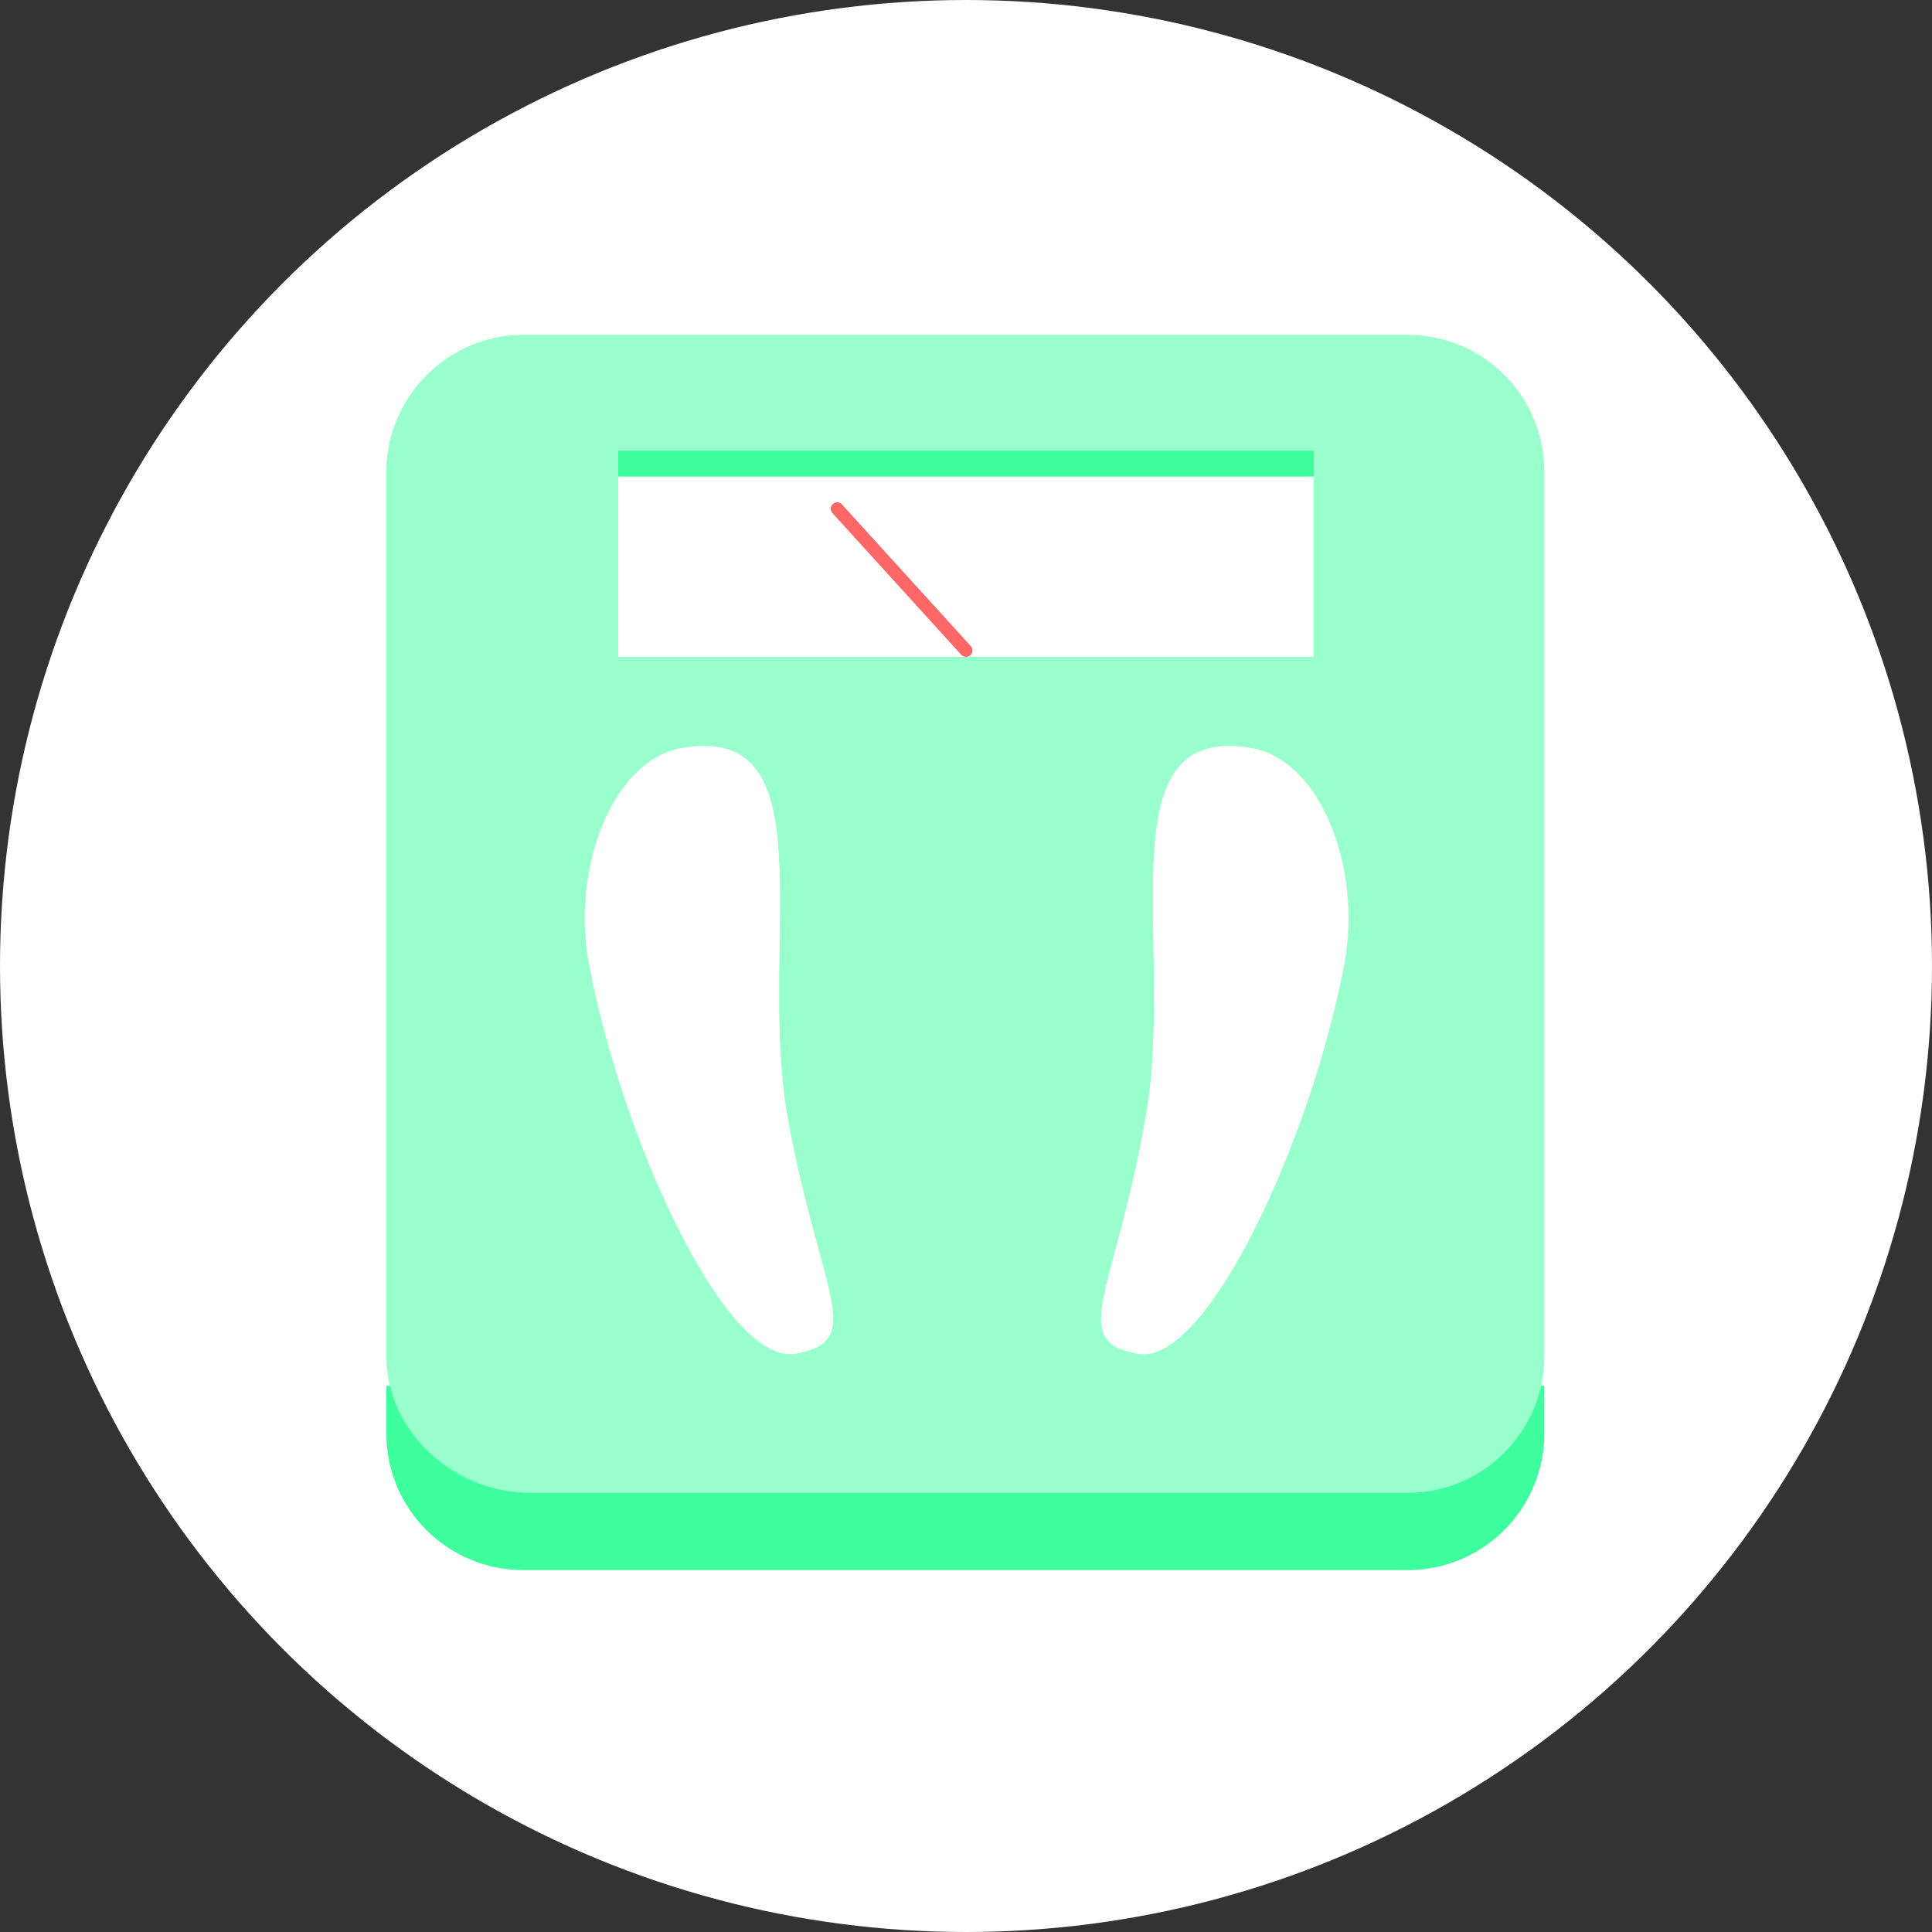<?xml version="1.0" encoding="utf-8"?>
<!-- Generator: Adobe Illustrator 13.0.0, SVG Export Plug-In . SVG Version: 6.00 Build 14948)  -->
<!DOCTYPE svg PUBLIC "-//W3C//DTD SVG 1.1//EN" "http://www.w3.org/Graphics/SVG/1.1/DTD/svg11.dtd">
<svg version="1.1" id="レイヤー_1" xmlns="http://www.w3.org/2000/svg" xmlns:xlink="http://www.w3.org/1999/xlink" x="0px"
	 y="0px" width="150px" height="150px" viewBox="0 0 150 150" style="enable-background:new 0 0 150 150;" xml:space="preserve">
<rect x="0" y="0" width="150" height="150" fill="#333333" stroke="none"/>
<circle style="fill-rule:evenodd;clip-rule:evenodd;fill:#FFFFFF;" cx="75" cy="75" r="75"/>
<line style="fill-rule:evenodd;clip-rule:evenodd;fill:none;stroke:#FF6666;stroke-linecap:round;stroke-linejoin:round;" x1="75" y1="50.5" x2="65" y2="39.5"/>
<path style="fill-rule:evenodd;clip-rule:evenodd;fill:#3EFF9E;" d="M30,107.6v3.7c0,5.9,4.8,10.6,10.6,10.6h68.7c5.9,0,10.6-4.8,10.6-10.6v-3.7H30z M48,34v3h54v-3H48z"/>
<path style="fill-rule:evenodd;clip-rule:evenodd;fill:#99FFCC;" d="M30,36.6v68.7c0,5.9,5.3,10.6,11.1,10.6h68.2c5.9,0,10.6-4.8,10.6-10.6V36.6c0-5.9-4.8-10.6-10.6-10.6H40.6
	C34.8,26,30,30.8,30,36.6z M48,35h54v16H48V35z M45.7,74.7c-1.3-7.1,1.7-15.5,7.1-16.6c11.8-2.2,5.9,15.3,8.4,28.9
	c2.5,13.5,6.1,17.1,0.6,18.1S48.2,88.2,45.7,74.7z M104.4,74.7c-2.5,13.5-10.7,31.5-16.1,30.4c-5.4-1-1.8-4.6,0.6-18.1
	c2.5-13.5-3.5-31.1,8.4-28.9C102.7,59.2,105.7,67.6,104.4,74.7z"/>
</svg>
